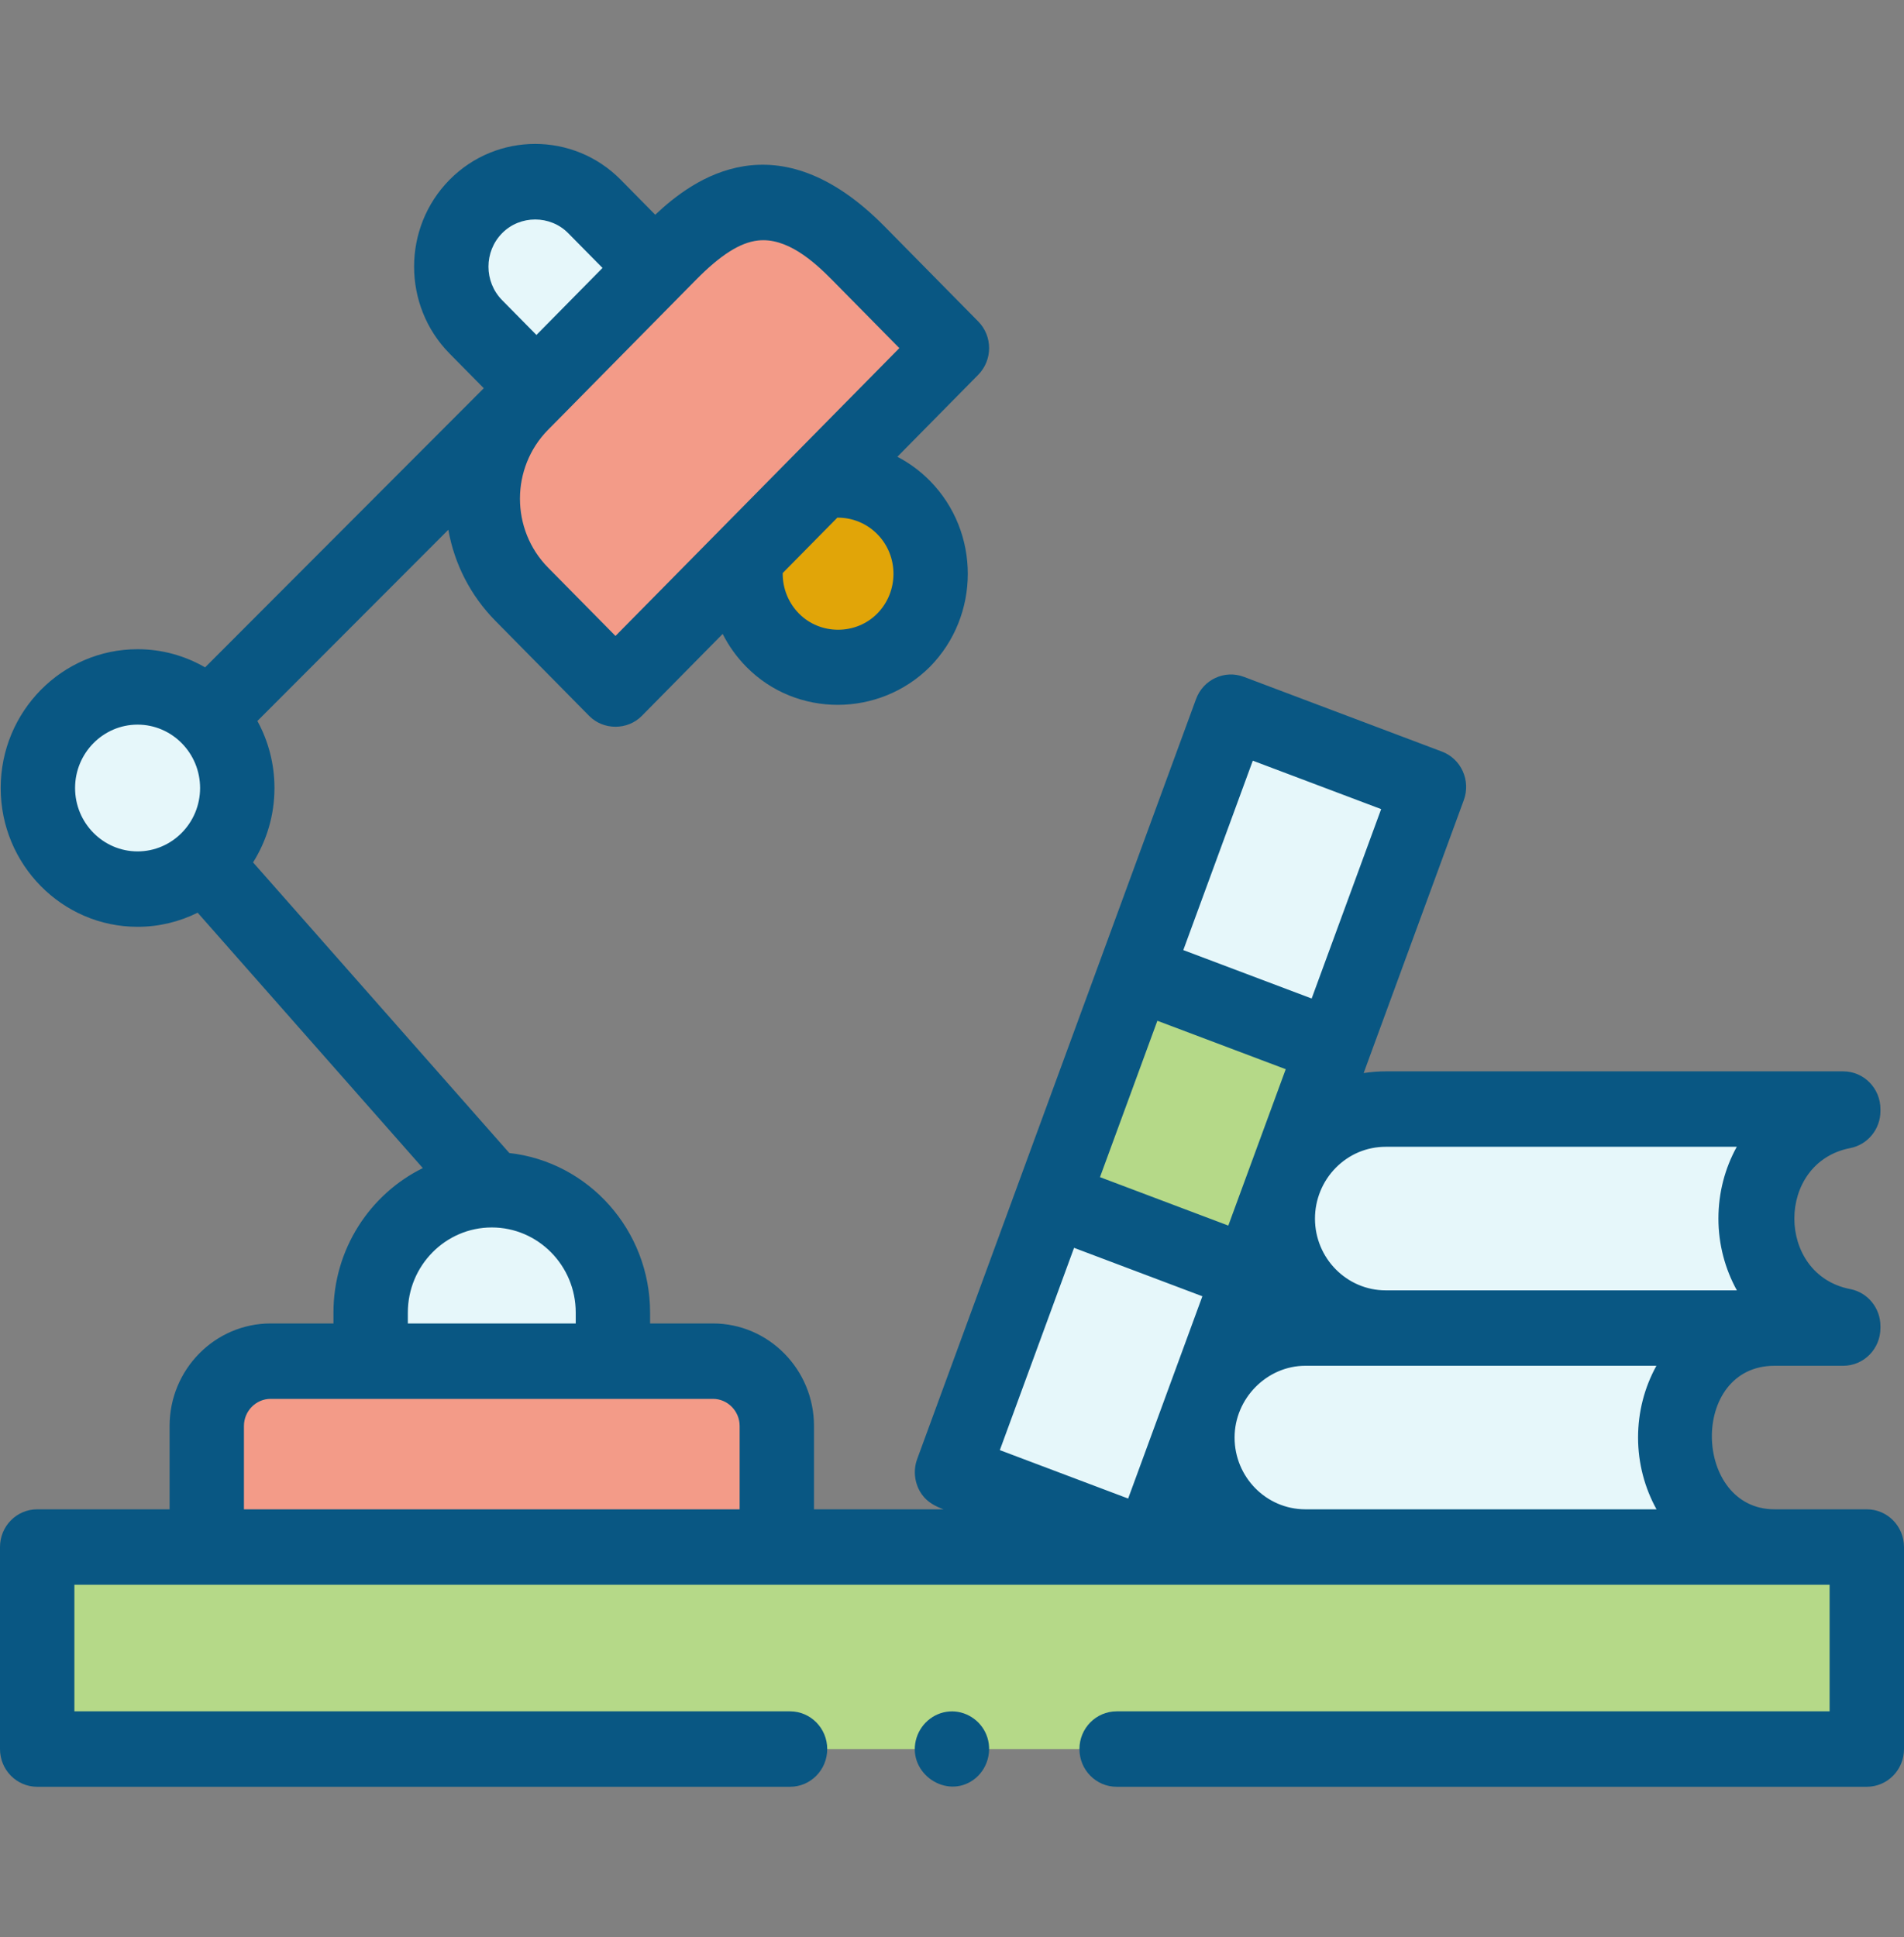 <svg width="58" height="59" viewBox="0 0 58 59" fill="none" xmlns="http://www.w3.org/2000/svg">
<rect x="0" y="0" width="58" height="59" fill="#808080" stroke="none"/>
<g clip-path="url(#clip0)">
<path d="M1.133 47.12H56.867V53.274H1.133V47.12Z" fill="#B5D988"/>
<path d="M23.663 47.12H6.298V43.434C6.298 42.343 7.17 41.459 8.246 41.459H21.716C22.791 41.459 23.663 42.343 23.663 43.434V47.12Z" fill="#F39B88"/>
<path d="M29 44.858L37.503 21.712L43.535 23.989L35.031 47.136L29 44.858Z" fill="#E6F7FA"/>
<path d="M32.053 36.546L34.594 29.631L40.625 31.909L38.085 38.824L32.053 36.546Z" fill="#B5D988"/>
<path d="M51.995 41.427C51.4 42.031 51.032 42.865 51.032 43.785C51.032 45.412 52.181 46.768 53.701 47.06V47.12H39.765C37.948 47.12 36.475 45.627 36.475 43.785C36.475 42.865 36.843 42.031 37.439 41.427C38.034 40.824 38.856 40.451 39.765 40.451H53.701V40.51C53.041 40.637 52.451 40.964 51.995 41.427V41.427Z" fill="#E6F7FA"/>
<path d="M54.443 34.758C53.848 35.361 53.48 36.195 53.48 37.116C53.48 38.743 54.629 40.097 56.149 40.391V40.45H42.213C40.396 40.45 38.925 38.957 38.925 37.116C38.925 36.195 39.293 35.361 39.888 34.758C40.482 34.154 41.305 33.781 42.213 33.781H56.149V33.841C55.49 33.968 54.9 34.295 54.443 34.758V34.758Z" fill="#E6F7FA"/>
<path d="M18.671 41.459H11.291V39.978C11.291 37.912 12.943 36.237 14.981 36.237C17.019 36.237 18.67 37.912 18.67 39.978V41.459H18.671Z" fill="#E6F7FA"/>
<path d="M4.191 27.081C5.868 27.081 7.228 25.702 7.228 24.002C7.228 22.301 5.868 20.923 4.191 20.923C2.514 20.923 1.154 22.301 1.154 24.002C1.154 25.702 2.514 27.081 4.191 27.081Z" fill="#E6F7FA"/>
<path d="M16.341 11.827L14.495 9.955C13.496 8.943 13.496 7.302 14.495 6.29C15.493 5.277 17.111 5.277 18.11 6.29L19.956 8.161L16.341 11.827Z" fill="#E6F7FA"/>
<path d="M18.749 20.994L15.895 18.1C14.309 16.493 14.309 13.886 15.895 12.279L20.402 7.709C21.988 6.101 23.719 5.251 26.144 7.709L28.998 10.603L18.749 20.994Z" fill="#F39B88"/>
<path d="M27.524 19.5C26.423 20.616 24.638 20.616 23.537 19.5C22.846 18.799 22.588 17.827 22.764 16.924L24.984 14.673C25.875 14.494 26.834 14.756 27.525 15.457C28.626 16.572 28.626 18.383 27.524 19.5V19.5Z" fill="#E1A508"/>
<path d="M56.867 45.971H54.057C51.572 45.971 51.45 41.599 54.059 41.599H56.149C56.775 41.599 57.282 41.085 57.282 40.45V40.391C57.282 39.84 56.895 39.366 56.361 39.263C54.096 38.824 54.09 35.408 56.361 34.969C56.895 34.865 57.282 34.392 57.282 33.841V33.781C57.282 33.147 56.775 32.632 56.149 32.632H42.213C41.986 32.632 41.761 32.65 41.54 32.684L41.684 32.291C41.686 32.287 41.687 32.283 41.688 32.279L44.591 24.369C44.696 24.083 44.684 23.767 44.559 23.49C44.434 23.213 44.206 22.998 43.924 22.892L37.891 20.616C37.305 20.395 36.653 20.697 36.434 21.292L27.938 44.443C27.806 44.804 27.864 45.218 28.089 45.527C28.256 45.755 28.484 45.875 28.74 45.971H24.796V43.433C24.796 41.711 23.414 40.31 21.716 40.31H19.803V39.978C19.803 37.465 17.924 35.389 15.515 35.119L7.709 26.267C8.121 25.611 8.361 24.835 8.361 24.002C8.361 23.262 8.172 22.566 7.841 21.96L13.657 16.136C13.843 17.182 14.336 18.145 15.093 18.912L17.948 21.806C18.381 22.245 19.116 22.246 19.55 21.806L22.014 19.308C22.199 19.674 22.441 20.013 22.736 20.312C24.268 21.866 26.79 21.842 28.325 20.312C29.866 18.749 29.867 16.207 28.326 14.644C28.031 14.345 27.696 14.1 27.336 13.912L29.799 11.415C30.241 10.966 30.241 10.239 29.799 9.791L26.945 6.896C23.671 3.577 21.119 5.445 19.96 6.541L18.911 5.477C17.472 4.019 15.132 4.019 13.693 5.477C12.255 6.935 12.255 9.308 13.693 10.767L14.737 11.825L6.248 20.327C5.64 19.976 4.939 19.774 4.191 19.774C1.891 19.774 0.021 21.671 0.021 24.002C0.021 26.333 1.891 28.229 4.191 28.229C4.847 28.229 5.468 28.074 6.021 27.799L12.88 35.578C11.271 36.371 10.158 38.045 10.158 39.978V40.31H8.246C6.548 40.31 5.166 41.711 5.166 43.433V45.971H1.133C0.507 45.971 0 46.485 0 47.12V53.273C0 53.908 0.507 54.422 1.133 54.422H24.067C24.692 54.422 25.199 53.908 25.199 53.273C25.199 52.639 24.692 52.125 24.067 52.125H2.266V48.268H55.734V52.125H34.015C33.389 52.125 32.882 52.639 32.882 53.273C32.882 53.908 33.389 54.422 34.015 54.422H56.867C57.493 54.422 58 53.908 58 53.273V47.12C58 46.485 57.493 45.971 56.867 45.971V45.971ZM26.723 18.688C26.075 19.345 24.986 19.345 24.338 18.688C24.012 18.357 23.837 17.912 23.843 17.454L25.507 15.767C25.957 15.762 26.398 15.938 26.724 16.269C27.382 16.935 27.381 18.021 26.723 18.688V18.688ZM50.461 45.971H39.756C38.571 45.966 37.608 44.988 37.608 43.785C37.608 42.595 38.591 41.599 39.765 41.599H50.458C50.093 42.26 49.899 43.007 49.899 43.785C49.899 44.572 50.102 45.32 50.461 45.971V45.971ZM35.256 31.091L39.166 32.566L37.417 37.329L33.508 35.854L35.256 31.091ZM40.689 35.57C41.096 35.157 41.637 34.929 42.213 34.929H52.906C52.541 35.59 52.347 36.338 52.347 37.116C52.347 37.904 52.55 38.651 52.909 39.302H42.213C41.025 39.302 40.057 38.322 40.057 37.116C40.057 36.538 40.286 35.978 40.689 35.57V35.57ZM38.163 23.169L42.073 24.644L39.956 30.413L36.046 28.938L38.163 23.169ZM32.718 38.007L36.627 39.482L34.366 45.643L30.457 44.168L32.718 38.007ZM23.085 7.326C23.957 7.225 24.775 7.945 25.343 8.521L27.396 10.603L18.749 19.37L16.695 17.288C15.554 16.131 15.554 14.248 16.695 13.091L17.142 12.639L18.949 10.806L21.203 8.521C21.947 7.767 22.545 7.387 23.085 7.326V7.326ZM15.296 7.102C15.844 6.546 16.761 6.546 17.309 7.102L18.354 8.161L16.341 10.202L15.296 9.143C14.741 8.58 14.741 7.664 15.296 7.102V7.102ZM2.287 24.002C2.287 22.937 3.141 22.071 4.191 22.071C5.241 22.071 6.095 22.937 6.095 24.002C6.095 25.066 5.241 25.932 4.191 25.932C3.141 25.932 2.287 25.066 2.287 24.002ZM12.424 39.978C12.424 38.548 13.571 37.386 14.981 37.386C16.391 37.386 17.538 38.548 17.538 39.978V40.31H12.424V39.978ZM7.431 45.971V43.433C7.431 42.978 7.797 42.607 8.246 42.607H21.716C22.165 42.607 22.531 42.978 22.531 43.433V45.971H7.431Z" fill="#095783"/>
<path d="M30.046 52.834C29.862 52.382 29.398 52.092 28.917 52.129C28.423 52.166 28.006 52.533 27.895 53.022C27.668 54.023 28.825 54.803 29.651 54.212C30.079 53.907 30.247 53.325 30.046 52.834Z" fill="#095783"/>
</g>
<defs>
<clipPath id="clip0">
<rect width="58" height="58.806" fill="white"/>
</clipPath>
</defs>
</svg>
